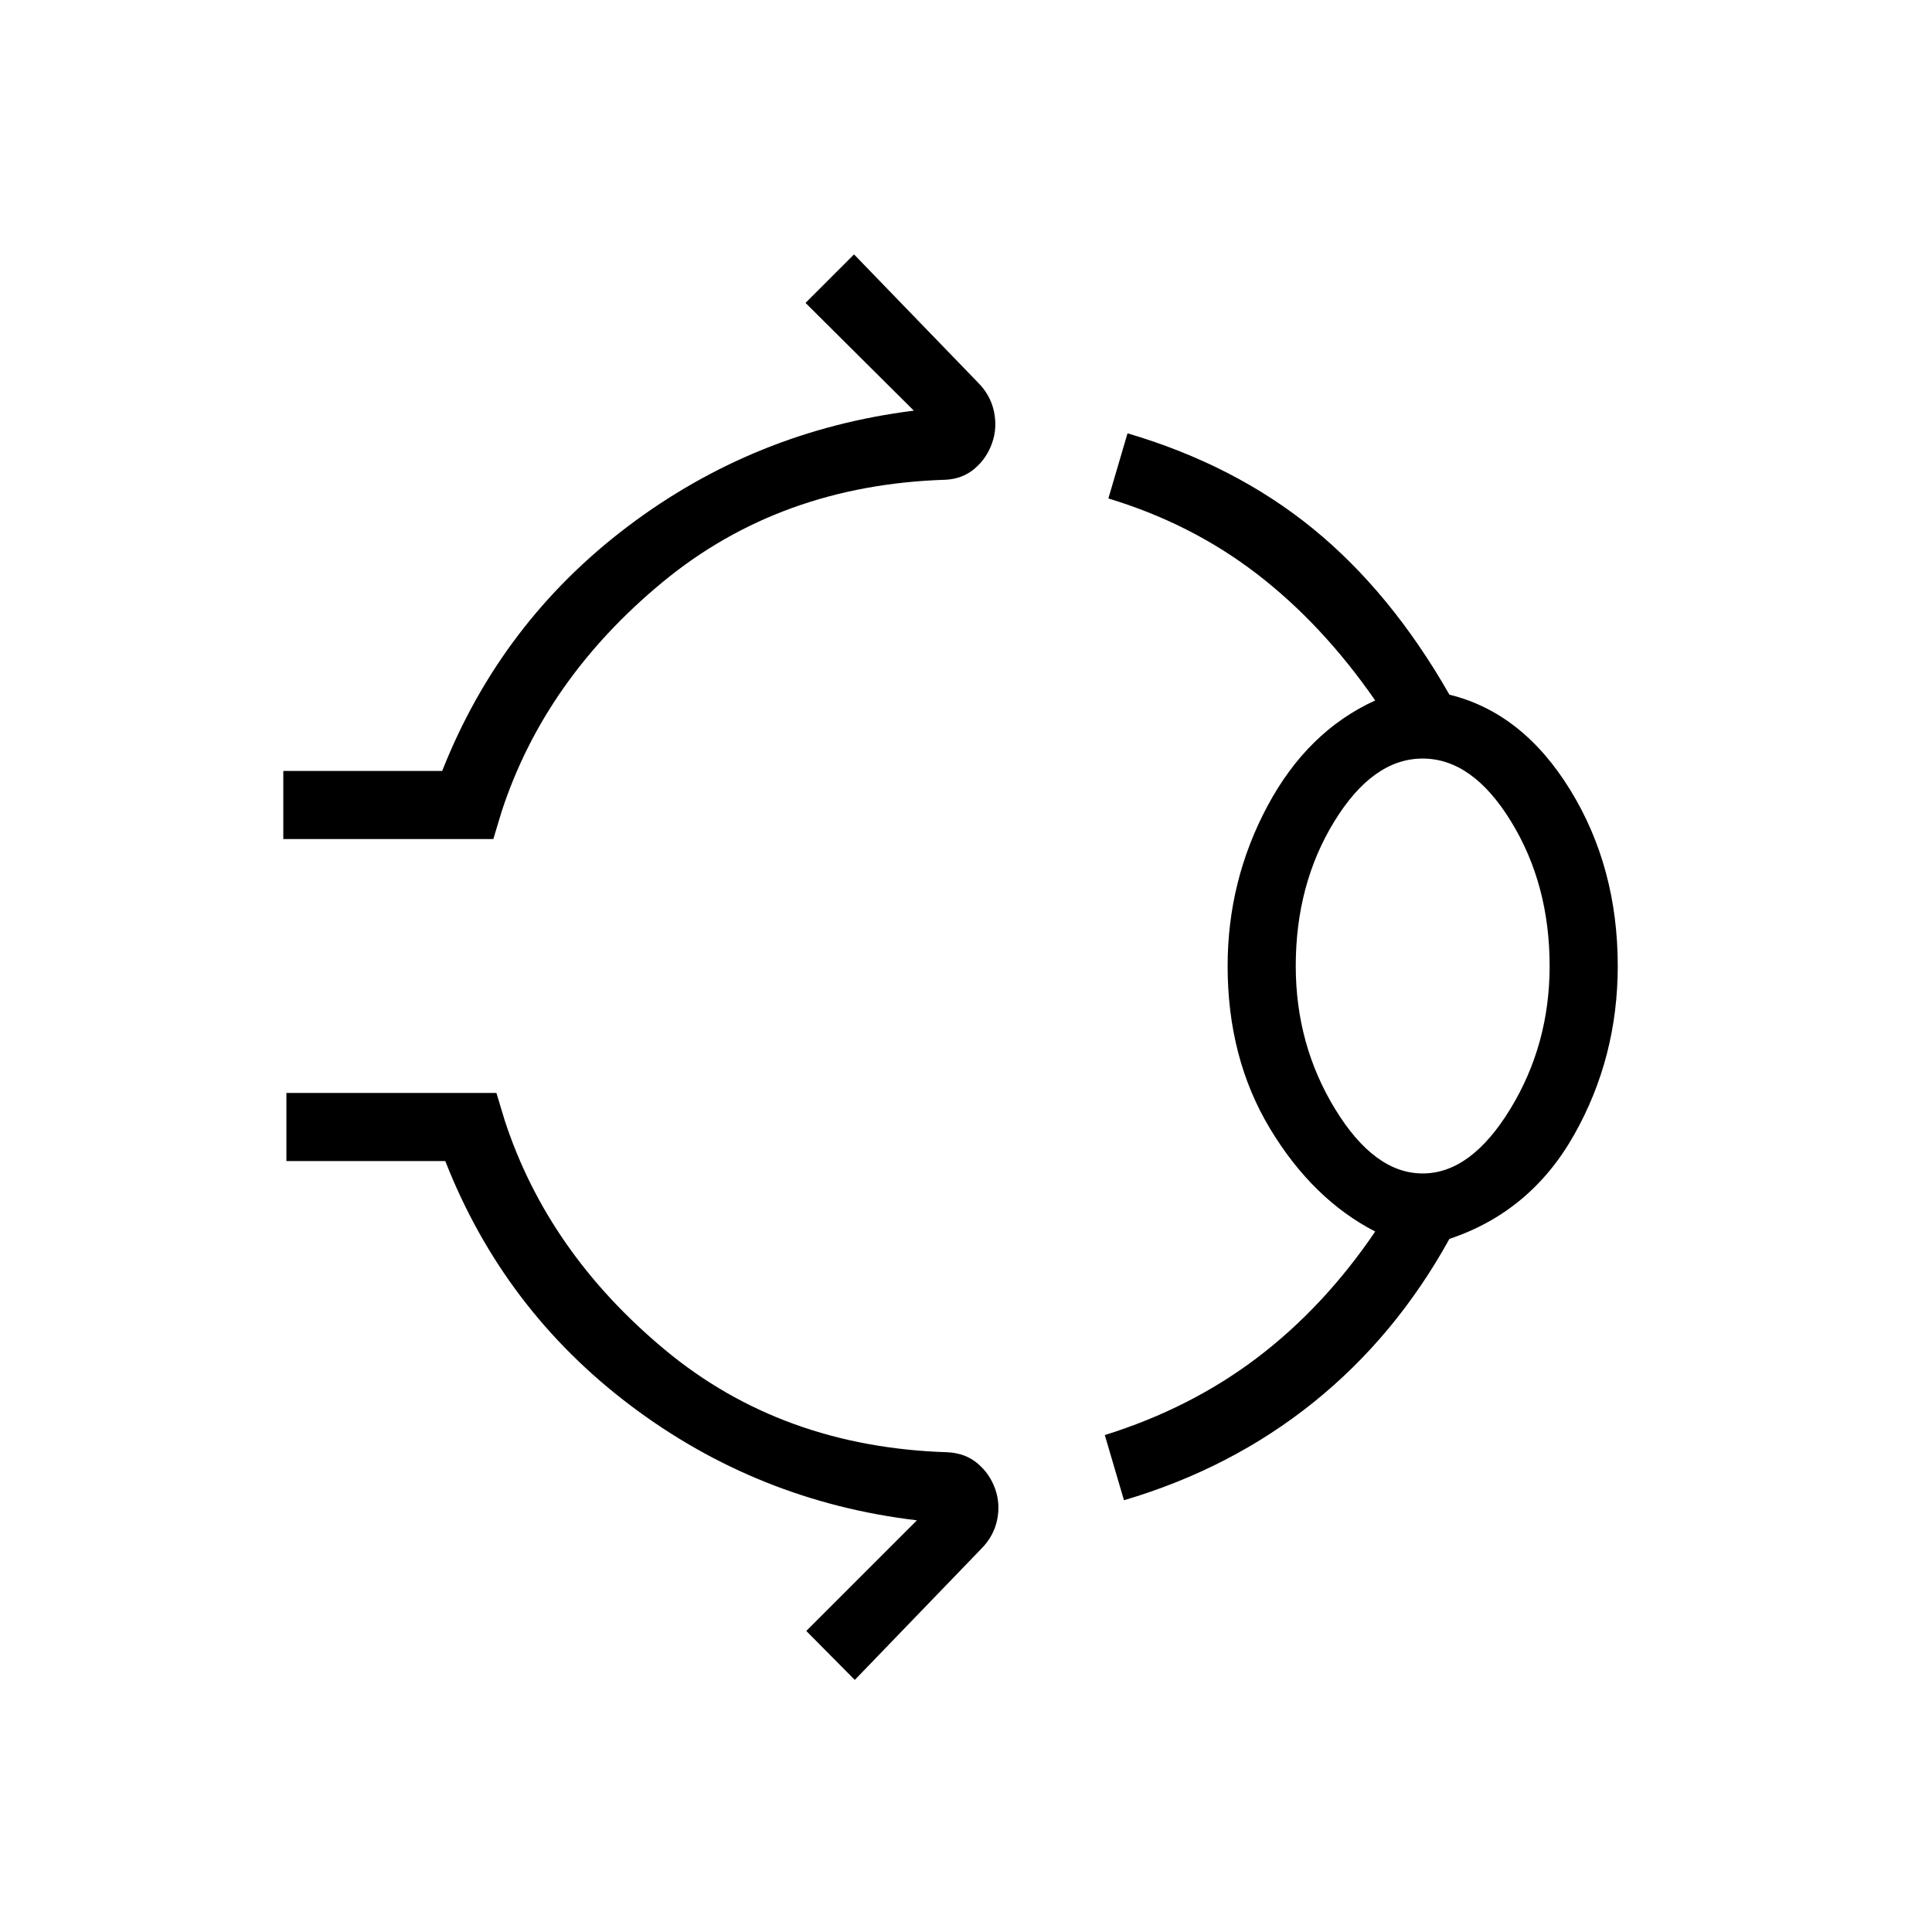 <svg xmlns="http://www.w3.org/2000/svg" height="40" viewBox="0 -960 960 960" width="40"><path d="M140.77-543.08v-33.84h78.95q29.15-73.82 92.19-121.48 63.04-47.65 142.17-57.55l-53.82-53.54 24.1-24.1 61.54 63.62q6.31 6.3 8.01 14.52 1.71 8.22-.99 15.71-2.69 7.56-8.64 12.61-5.95 5.05-14.28 5.51-82.28 2.54-140.81 50.91-58.52 48.38-79.96 114.04l-4.1 13.59H140.77ZM610-480q0-42.46 19.83-79.54 19.84-37.08 53.5-52.41-26.28-37.9-58.83-62.91-32.55-25.01-73.76-37.45l9.52-32.38q53.23 15.69 92.05 47.31 38.82 31.61 67.9 82.56 36.41 8.92 60.02 47.32 23.62 38.4 23.62 87.5 0 45.41-21.62 83.77-21.61 38.36-62.02 51.82-26.77 48.49-67.67 81.33-40.9 32.85-94.05 48.54l-9.52-32.38q42.72-13.36 75.84-38.53 33.11-25.17 58.52-62.6-31.1-16.05-52.21-51.05Q610-434.1 610-480Zm96.92 103.08q23.98 0 43.53-32.02Q770-440.95 770-480q0-40.59-19.17-71.83-19.16-31.25-43.91-31.25-24.74 0-43.91 31.25-19.16 31.24-19.16 71.83 0 39.05 19.55 71.06 19.55 32.02 43.52 32.02ZM424.74-125.26l-24.1-24.33 54.98-54.97q-79.13-9.39-142.29-57.04-63.15-47.66-92.07-121.48h-78.95v-33.84h104.36l4.1 13.59q21.44 65.66 79.63 114.04 58.19 48.37 140.47 50.91 8.85.46 14.87 5.55 6.03 5.09 8.72 12.57 2.69 7.49.99 15.59-1.71 8.11-8.01 14.41l-62.7 65ZM706.92-480Z"/></svg>